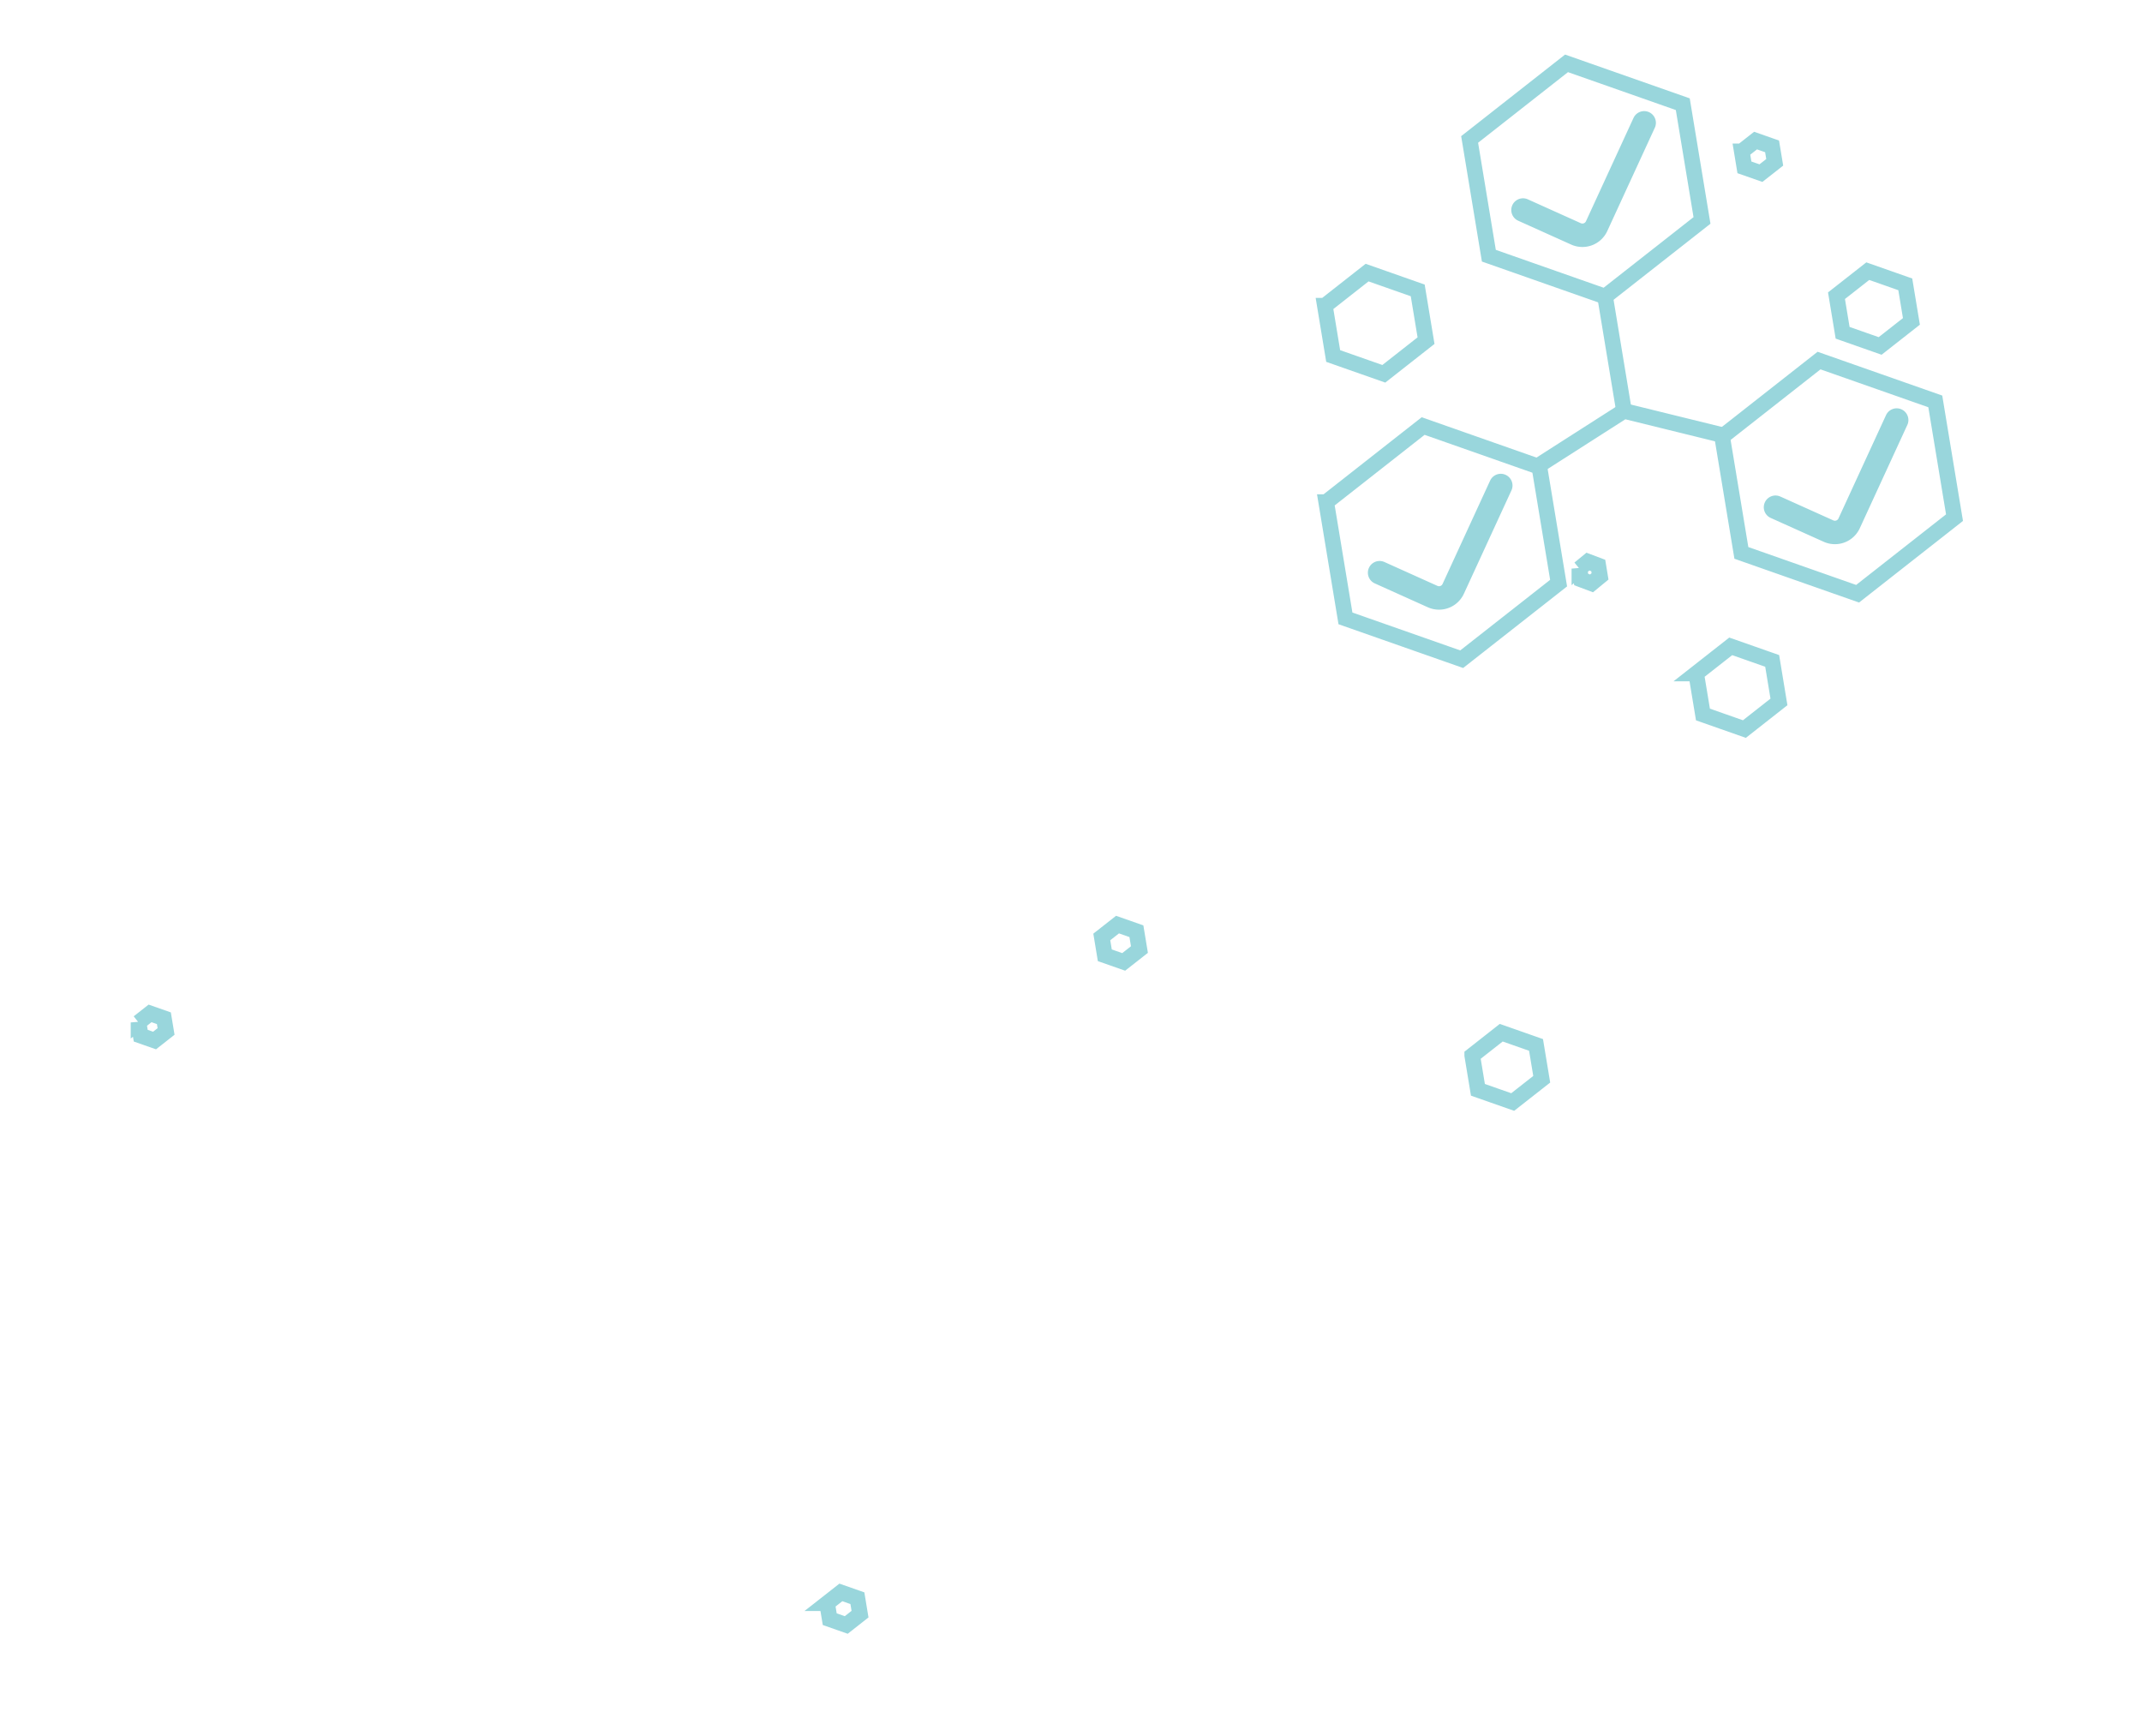 <svg xmlns="http://www.w3.org/2000/svg" width="137" height="111" fill="none" viewBox="0 0 137 111">
  <path stroke="#99D6DC" d="m93.996 8.918 6.198-4.866 7.435 2.612 1.229 7.434-6.198 4.866-7.434-2.611-1.23-7.435Zm-9.171 23.195 6.198-4.866 7.434 2.612 1.23 7.434-6.198 4.866-7.435-2.611-1.23-7.435Zm23.66 10.959 2.211-1.735 2.651.931.433 2.623-2.21 1.736-2.651-.932-.434-2.623ZM94.163 67.503l1.855-1.457 2.225.782.364 2.195-1.856 1.456-2.225-.781-.363-2.195Zm-23.694-7.581 1.006-.79 1.208.424.194 1.172-1.007.79-1.208-.424-.193-1.172Zm30.547-23.557.546-.448.66.249.115.696-.545.448-.661-.248-.115-.697ZM84.738 19.554l2.7-2.12 3.238 1.138.532 3.214-2.7 2.12-3.239-1.138-.531-3.214Zm32.722-.642 2.001-1.57 2.399.843.392 2.37-2 1.57-2.4-.843-.392-2.37Zm-6.057-9.23.881-.692 1.056.371.169 1.02-.881.691-1.057-.37-.168-1.02ZM8.861 65.39l.737-.579.884.31.14.846-.737.579-.884-.31-.14-.847ZM52.9 102.533l.881-.691 1.057.371.168 1.019-.88.692-1.057-.371-.169-1.02Zm57.246-74.607 6.198-4.866 7.435 2.612 1.229 7.434-6.198 4.866-7.434-2.612-1.23-7.434Z"/>
  <path stroke="#99D6DC" stroke-linecap="round" stroke-width="1.5" d="m97.41 13.432 3.389 1.526a1 1 0 0 0 1.319-.494l1.313-2.854 1.728-3.754M88.238 36.627l3.39 1.526a1 1 0 0 0 1.319-.494l1.313-2.854 1.728-3.754m17.572 1.389 3.389 1.525a1 1 0 0 0 1.319-.494l1.313-2.853 1.728-3.754"/>
  <path fill="#99D6DC" d="M103.376 26.36a.5.5 0 0 0 .987-.162l-.987.163Zm.987-.162-1.256-7.597-.987.163 1.256 7.597.987-.163Z"/>
  <path stroke="#99D6DC" stroke-linecap="round" d="m98.38 29.788 5.487-3.509m6.327 1.556-6.324-1.556"/>
</svg>
